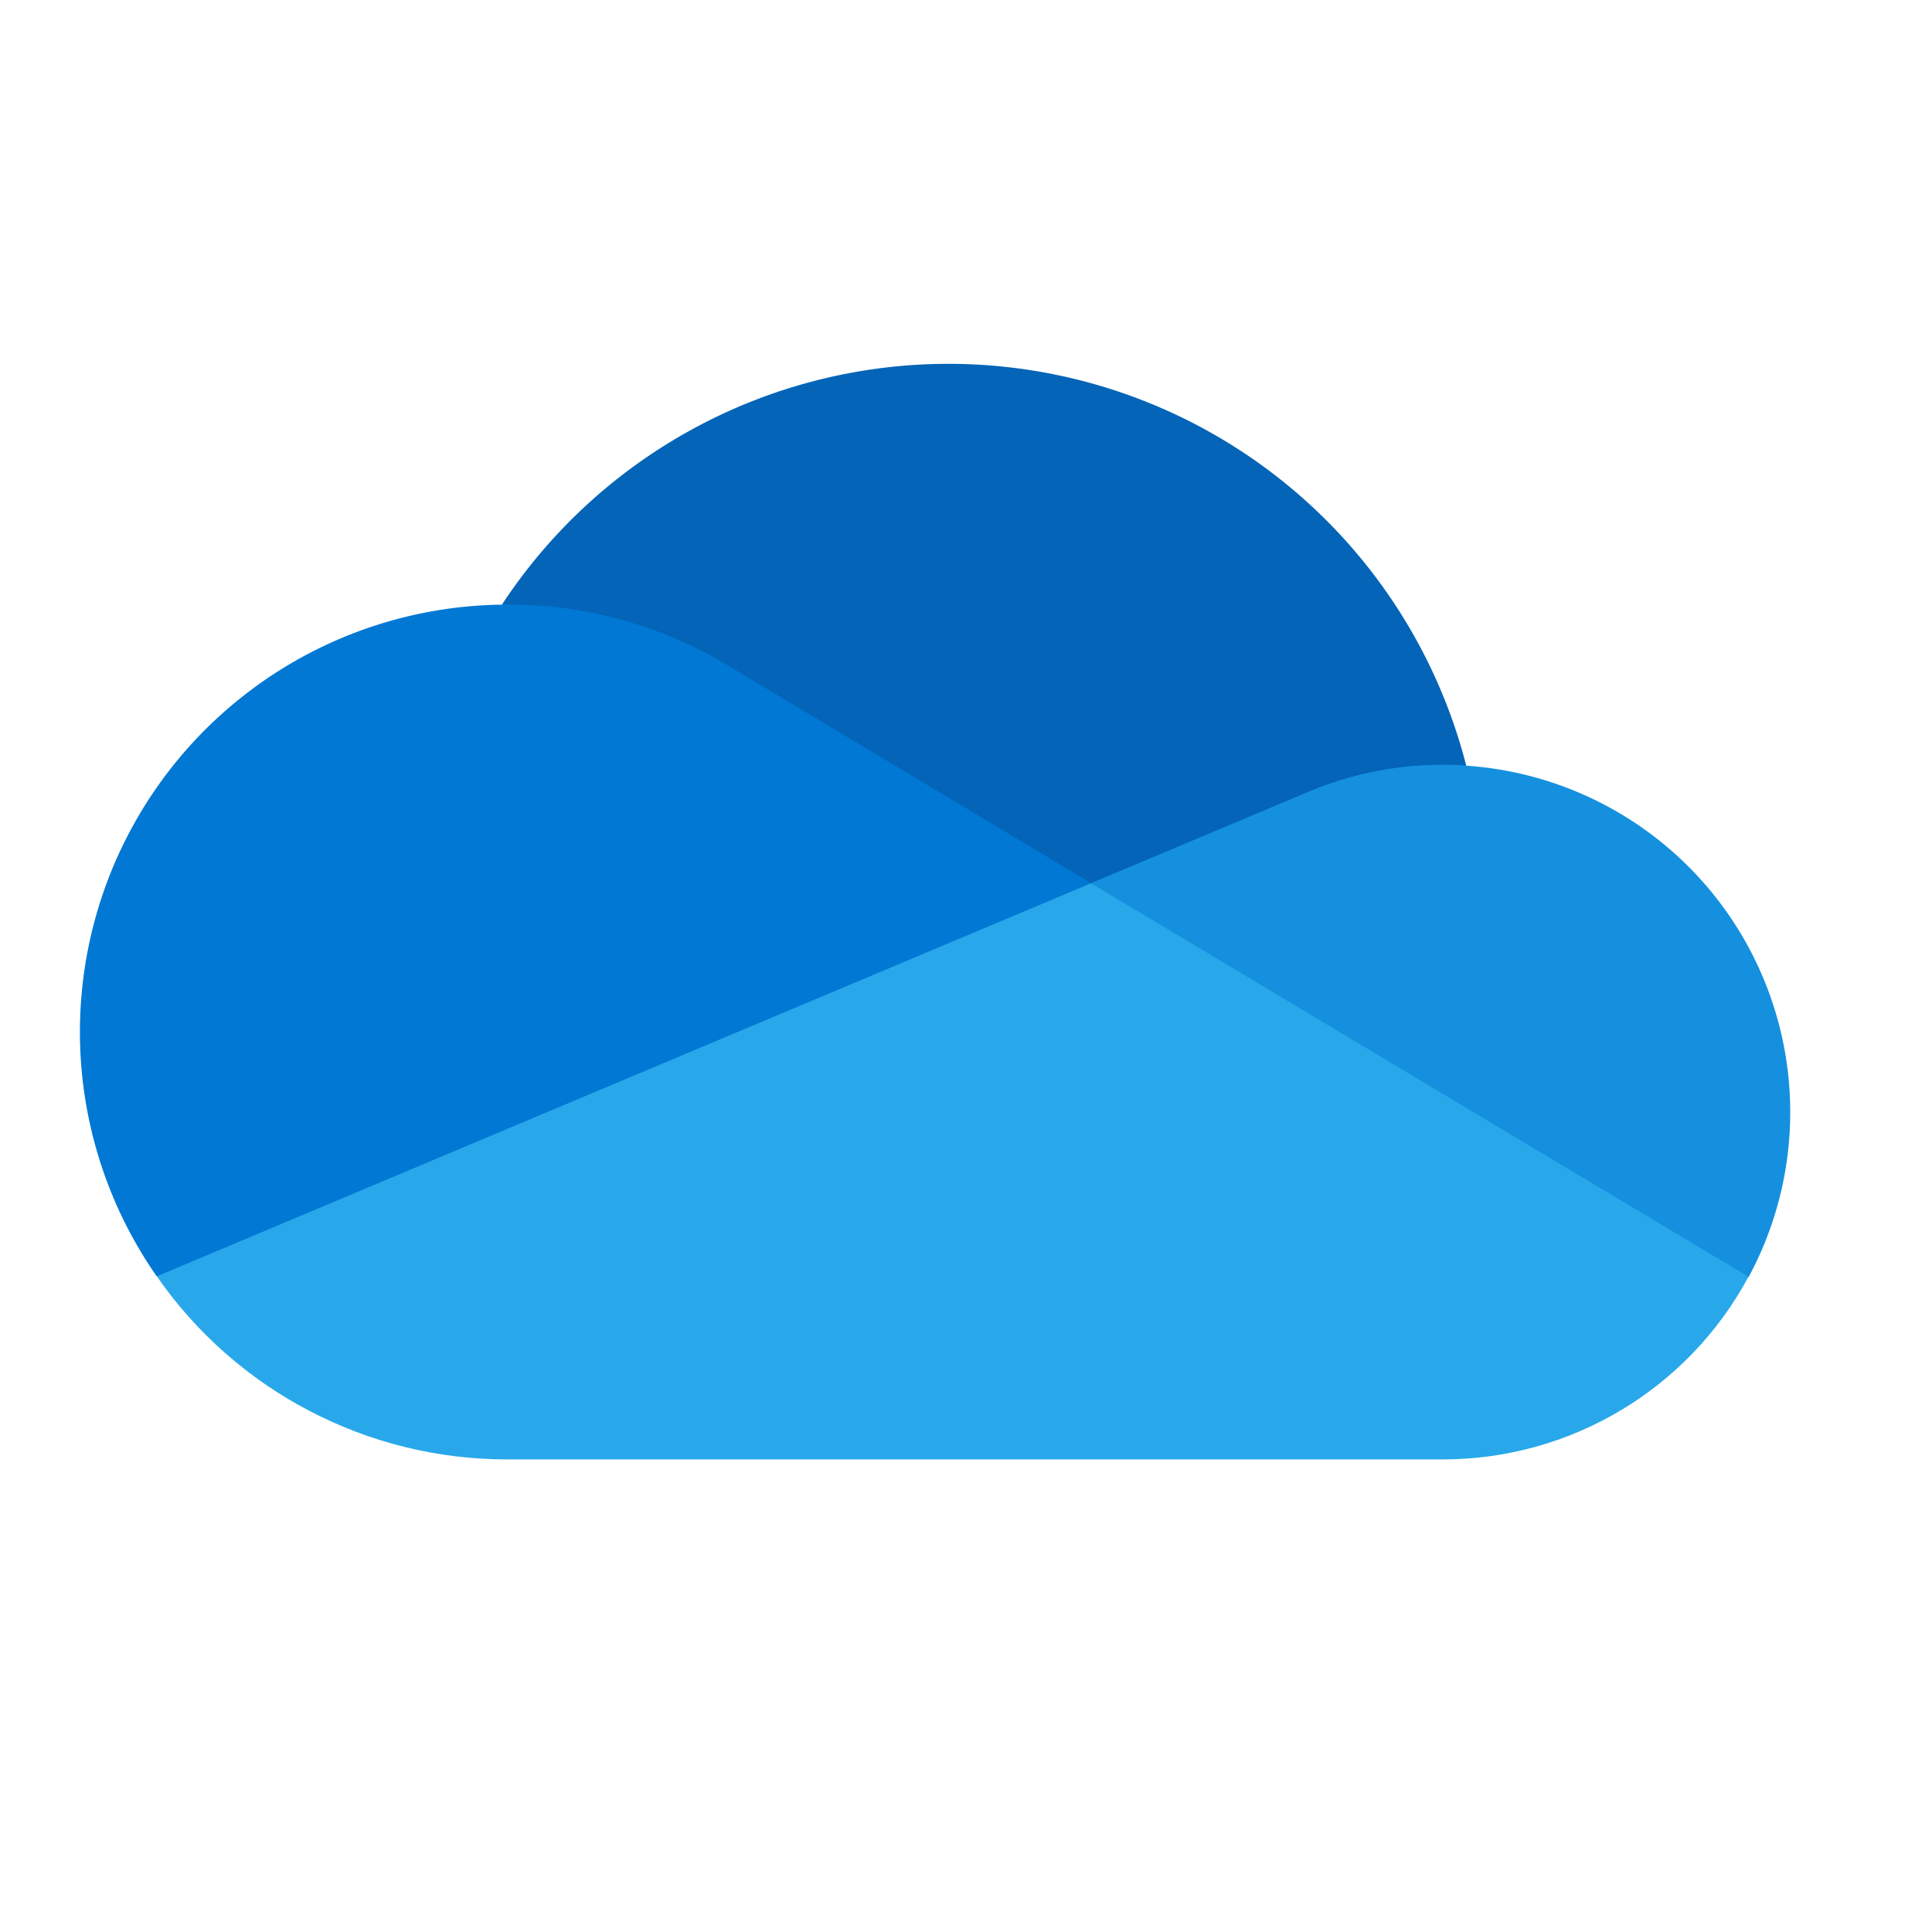 <svg viewBox="0 0 128 128" xmlns="http://www.w3.org/2000/svg"><g stroke-width=".11"><path d="m73.75 73.08 23.39-22.36a35.41 35.41 0 0 0 -63.88-10.67c.36 0 40.48 33.03 40.48 33.03z" fill="#0364b8"/><path d="m48.51 44.26a28.18 28.18 0 0 0 -14.88-4.21l-.36.01a28.31 28.31 0 0 0 -22.88 44.51l35.05-4.39 26.86-21.67z" fill="#0078d4"/><path d="m97.14 50.72a22.94 22.94 0 0 0 -10.67 1.83l-14.18 5.96 15.62 19.31 27.94 6.79a23.01 23.01 0 0 0 -18.7-33.88z" fill="#1490df"/><path d="m10.39 84.56c5.28 7.61 13.97 12.14 23.23 12.13h61.96c8.47 0 16.25-4.64 20.26-12.1l-43.56-26.07z" fill="#28a8ea"/></g></svg>